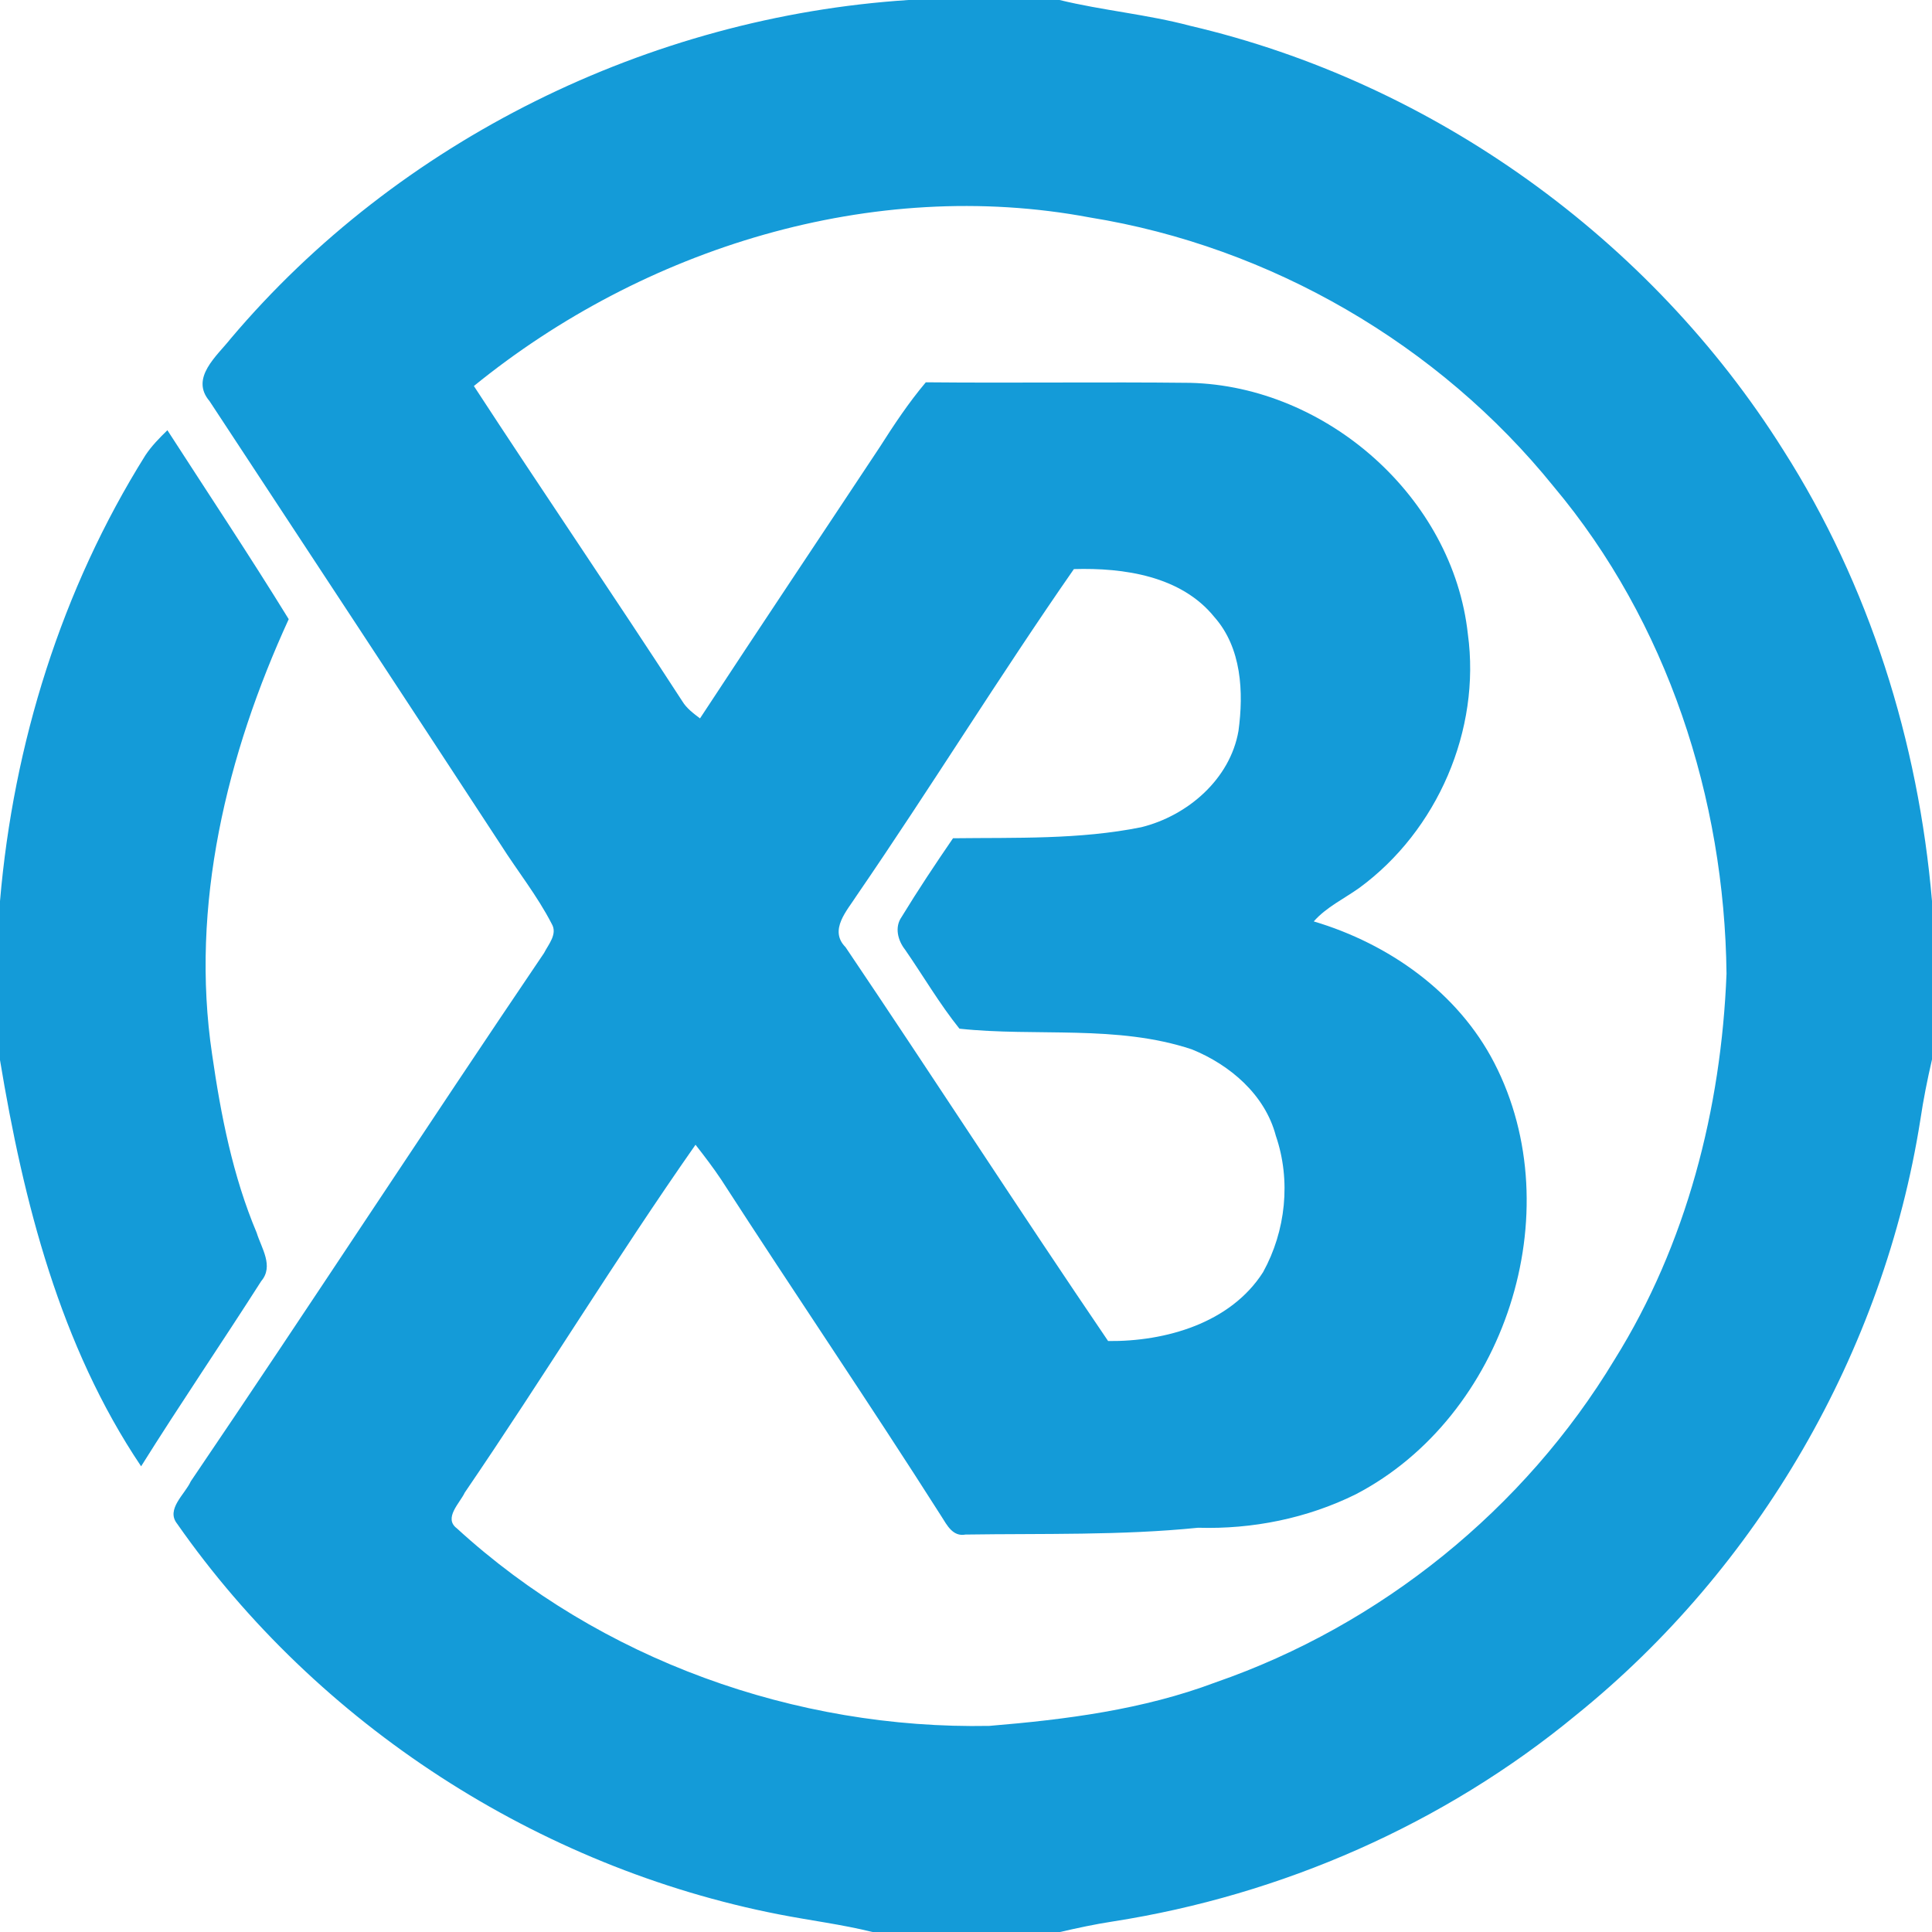 <?xml version="1.0" encoding="UTF-8" ?>
<!DOCTYPE svg PUBLIC "-//W3C//DTD SVG 1.1//EN" "http://www.w3.org/Graphics/SVG/1.1/DTD/svg11.dtd">
<svg width="250pt" height="250pt" viewBox="0 0 250 250" version="1.1" xmlns="http://www.w3.org/2000/svg">
<g id="#149bd8ff">
<path fill="#149bd8" opacity="1.00" d=" M 117.57 0.00 L 137.10 0.00 C 142.69 1.36 148.45 1.86 154.01 3.34 C 185.45 10.68 213.58 30.91 230.75 58.23 C 241.89 75.70 248.24 96.00 250.00 116.60 L 250.00 137.10 C 249.40 139.69 248.88 142.29 248.49 144.92 C 243.76 174.90 227.55 202.88 203.94 221.93 C 186.85 236.03 165.86 245.23 143.99 248.64 C 141.70 248.99 139.43 249.48 137.17 250.00 L 112.90 250.00 C 108.90 249.01 104.82 248.51 100.79 247.72 C 69.64 241.64 41.10 223.19 22.92 197.17 C 21.43 195.30 23.93 193.37 24.69 191.68 C 40.07 169.00 55.03 146.02 70.40 123.32 C 70.97 122.19 72.18 120.86 71.39 119.54 C 69.52 115.90 66.94 112.69 64.76 109.25 C 52.24 90.11 39.68 71.00 27.11 51.90 C 24.56 48.91 28.07 46.07 29.84 43.83 C 51.57 18.11 84.03 2.17 117.57 0.00 M 61.32 49.95 C 70.23 63.61 79.42 77.07 88.29 90.74 C 88.85 91.67 89.73 92.31 90.58 92.96 C 98.28 81.22 106.10 69.55 113.85 57.84 C 115.69 54.95 117.59 52.09 119.80 49.47 C 131.20 49.58 142.61 49.41 154.01 49.54 C 171.68 49.97 188.01 64.37 189.94 82.04 C 191.64 94.47 185.99 107.49 175.90 114.89 C 173.91 116.31 171.64 117.37 170.00 119.23 C 179.71 122.12 188.65 128.41 193.36 137.54 C 203.36 156.92 194.72 183.32 175.44 193.36 C 169.14 196.48 162.05 197.90 155.03 197.69 C 145.04 198.70 134.97 198.42 124.94 198.57 C 123.29 198.88 122.54 197.35 121.82 196.22 C 112.50 181.57 102.73 167.21 93.31 152.62 C 92.28 151.08 91.15 149.60 90.00 148.13 C 79.68 162.87 70.29 178.27 60.14 193.14 C 59.50 194.51 57.36 196.45 59.12 197.77 C 77.68 214.77 102.94 223.81 128.01 223.33 C 137.93 222.51 147.92 221.23 157.29 217.70 C 178.65 210.31 197.26 195.28 208.93 175.92 C 218.24 161.00 222.73 143.47 223.41 126.00 C 223.16 103.32 215.74 80.47 201.06 62.98 C 186.20 44.56 164.40 31.91 141.03 28.14 C 112.92 22.85 83.29 32.08 61.32 49.95 M 138.96 73.64 C 129.31 87.51 120.43 101.93 110.87 115.86 C 109.62 117.82 107.22 120.35 109.41 122.56 C 120.83 139.49 131.91 156.65 143.39 173.53 C 150.82 173.61 159.24 171.21 163.44 164.62 C 166.38 159.30 167.08 152.74 165.09 146.96 C 163.69 141.65 159.16 137.79 154.23 135.79 C 144.53 132.56 134.08 134.18 124.15 133.11 C 121.56 129.88 119.47 126.29 117.12 122.89 C 116.18 121.70 115.73 119.98 116.67 118.65 C 118.78 115.19 121.03 111.81 123.32 108.47 C 131.45 108.37 139.67 108.66 147.69 107.04 C 153.67 105.56 159.18 100.83 160.26 94.57 C 160.94 89.56 160.67 83.84 157.15 79.86 C 152.85 74.52 145.40 73.45 138.96 73.64 Z" />
<path fill="#149bd8" opacity="1.00" d=" M 18.81 58.92 C 19.61 57.71 20.63 56.68 21.66 55.67 C 26.91 63.81 32.28 71.87 37.36 80.12 C 29.34 97.61 24.57 117.20 27.45 136.46 C 28.58 144.31 30.12 152.17 33.21 159.51 C 33.83 161.52 35.46 163.83 33.80 165.78 C 28.68 173.80 23.31 181.67 18.26 189.74 C 7.76 174.12 3.04 155.51 0.00 137.17 L 0.00 116.61 C 1.73 96.28 7.96 76.25 18.81 58.92 Z" />
</g>
</svg>
